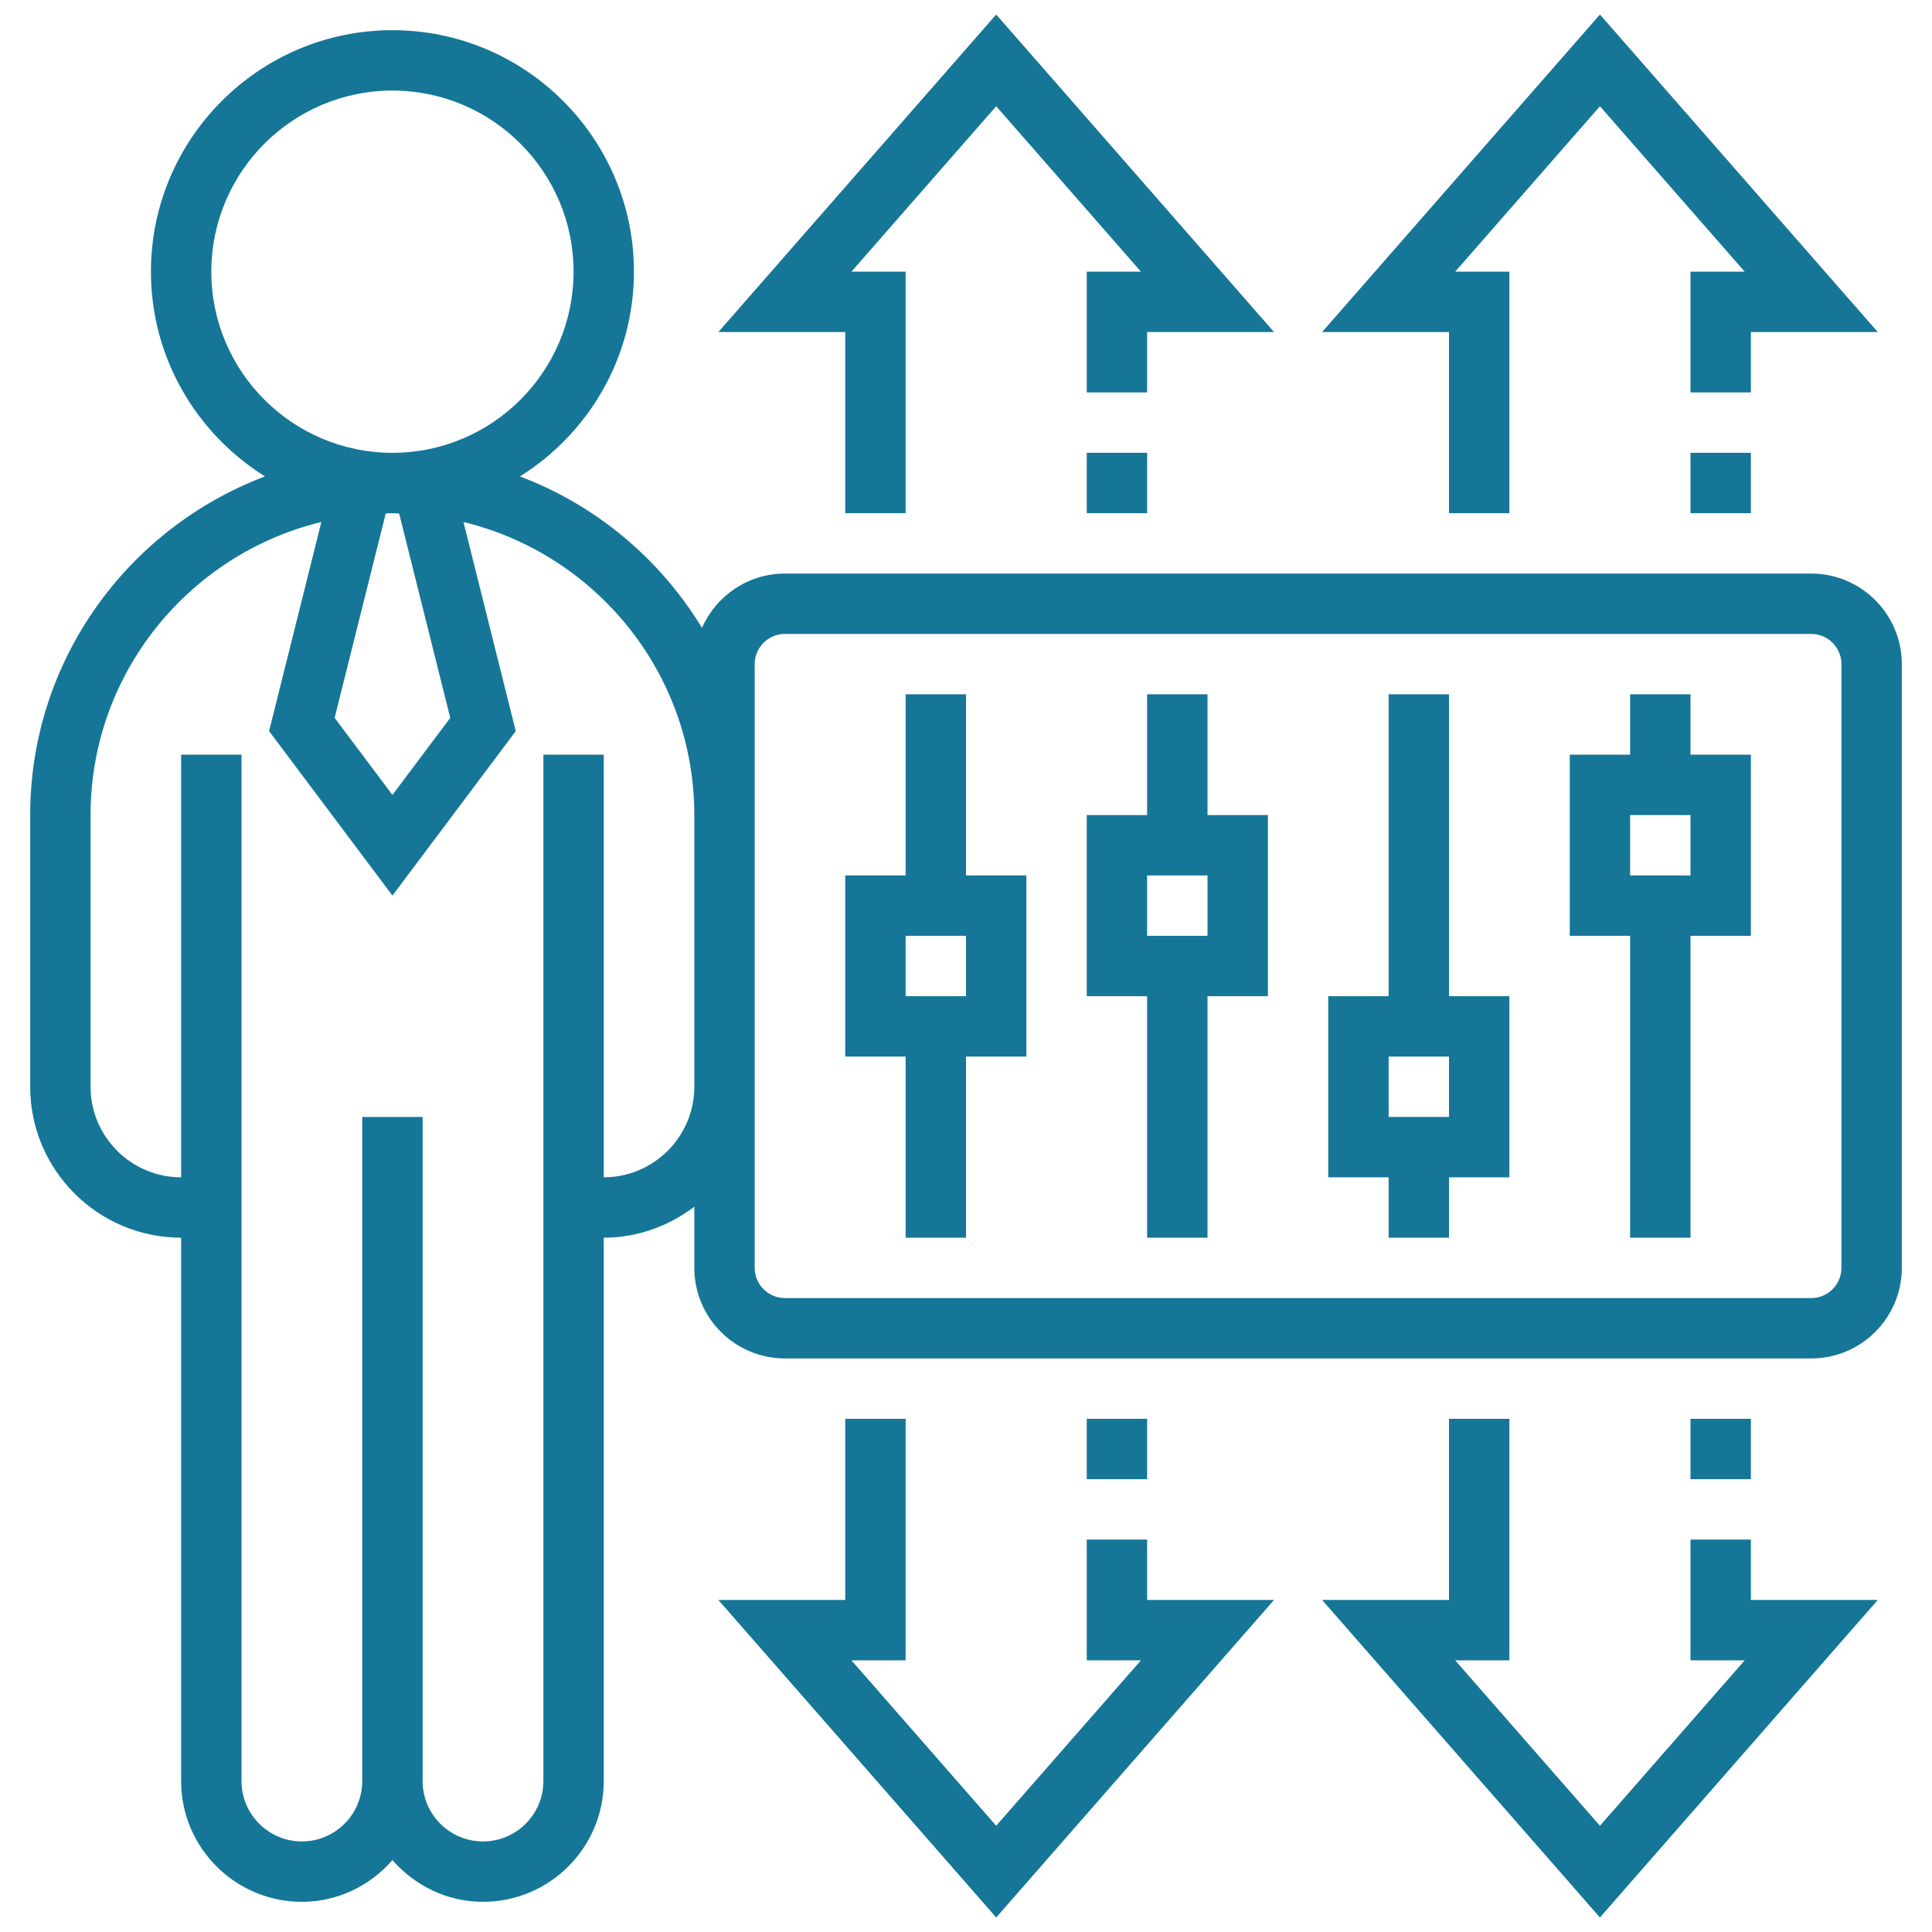 <svg fill="#157698" id="Layer_5" enable-background="new 0 0 64 64" height="512" viewBox="0 0 64 64" width="512" xmlns="http://www.w3.org/2000/svg"><path d="m32 23h-2v6h-2v6h2v6h2v-6h2v-6h-2zm0 10h-2v-2h2z"/><path d="m40 23h-2v4h-2v6h2v8h2v-8h2v-6h-2zm0 8h-2v-2h2z"/><path d="m48 23h-2v10h-2v6h2v2h2v-2h2v-6h-2zm0 14h-2v-2h2z"/><path d="m56 23h-2v2h-2v6h2v10h2v-10h2v-6h-2zm0 6h-2v-2h2z"/><path d="m60 19h-34c-1.227 0-2.281.742-2.746 1.8-1.385-2.282-3.503-4.063-6.031-5.018 2.263-1.415 3.777-3.922 3.777-6.782 0-4.411-3.589-8-8-8s-8 3.589-8 8c0 2.86 1.514 5.367 3.777 6.782-4.536 1.714-7.777 6.089-7.777 11.218v9c0 2.757 2.243 5 5 5v18c0 2.206 1.794 4 4 4 1.2 0 2.266-.542 3-1.382.734.84 1.8 1.382 3 1.382 2.206 0 4-1.794 4-4v-18c1.13 0 2.162-.391 3-1.026v2.026c0 1.654 1.346 3 3 3h34c1.654 0 3-1.346 3-3v-20c0-1.654-1.346-3-3-3zm-45.085 4.781-1.915 2.552-1.915-2.553 1.693-6.77c.075 0 .147-.01.222-.01s.147.01.222.011zm-7.915-14.781c0-3.309 2.691-6 6-6s6 2.691 6 6-2.691 6-6 6-6-2.691-6-6zm13 30v-14h-2v34c0 1.103-.897 2-2 2s-2-.897-2-2v-22h-2v22c0 1.103-.897 2-2 2s-2-.897-2-2v-34h-2v14c-1.654 0-3-1.346-3-3v-9c0-4.702 3.266-8.646 7.646-9.709l-1.732 6.928 4.086 5.448 4.085-5.447-1.732-6.928c4.381 1.062 7.647 5.006 7.647 9.708v9c0 1.654-1.346 3-3 3zm41 3c0 .551-.449 1-1 1h-34c-.551 0-1-.449-1-1v-6-9-5c0-.551.449-1 1-1h34c.551 0 1 .449 1 1z"/><path d="m48 17h2v-8h-1.796l4.796-5.481 4.796 5.481h-1.796v4h2v-2h4.204l-9.204-10.519-9.204 10.519h4.204z"/><path d="m56 15h2v2h-2z"/><path d="m28 17h2v-8h-1.796l4.796-5.481 4.796 5.481h-1.796v4h2v-2h4.204l-9.204-10.519-9.204 10.519h4.204z"/><path d="m36 15h2v2h-2z"/><path d="m58 51h-2v4h1.796l-4.796 5.481-4.796-5.481h1.796v-8h-2v6h-4.204l9.204 10.519 9.204-10.519h-4.204z"/><path d="m56 47h2v2h-2z"/><path d="m38 51h-2v4h1.796l-4.796 5.481-4.796-5.481h1.796v-8h-2v6h-4.204l9.204 10.519 9.204-10.519h-4.204z"/><path d="m36 47h2v2h-2z"/></svg>